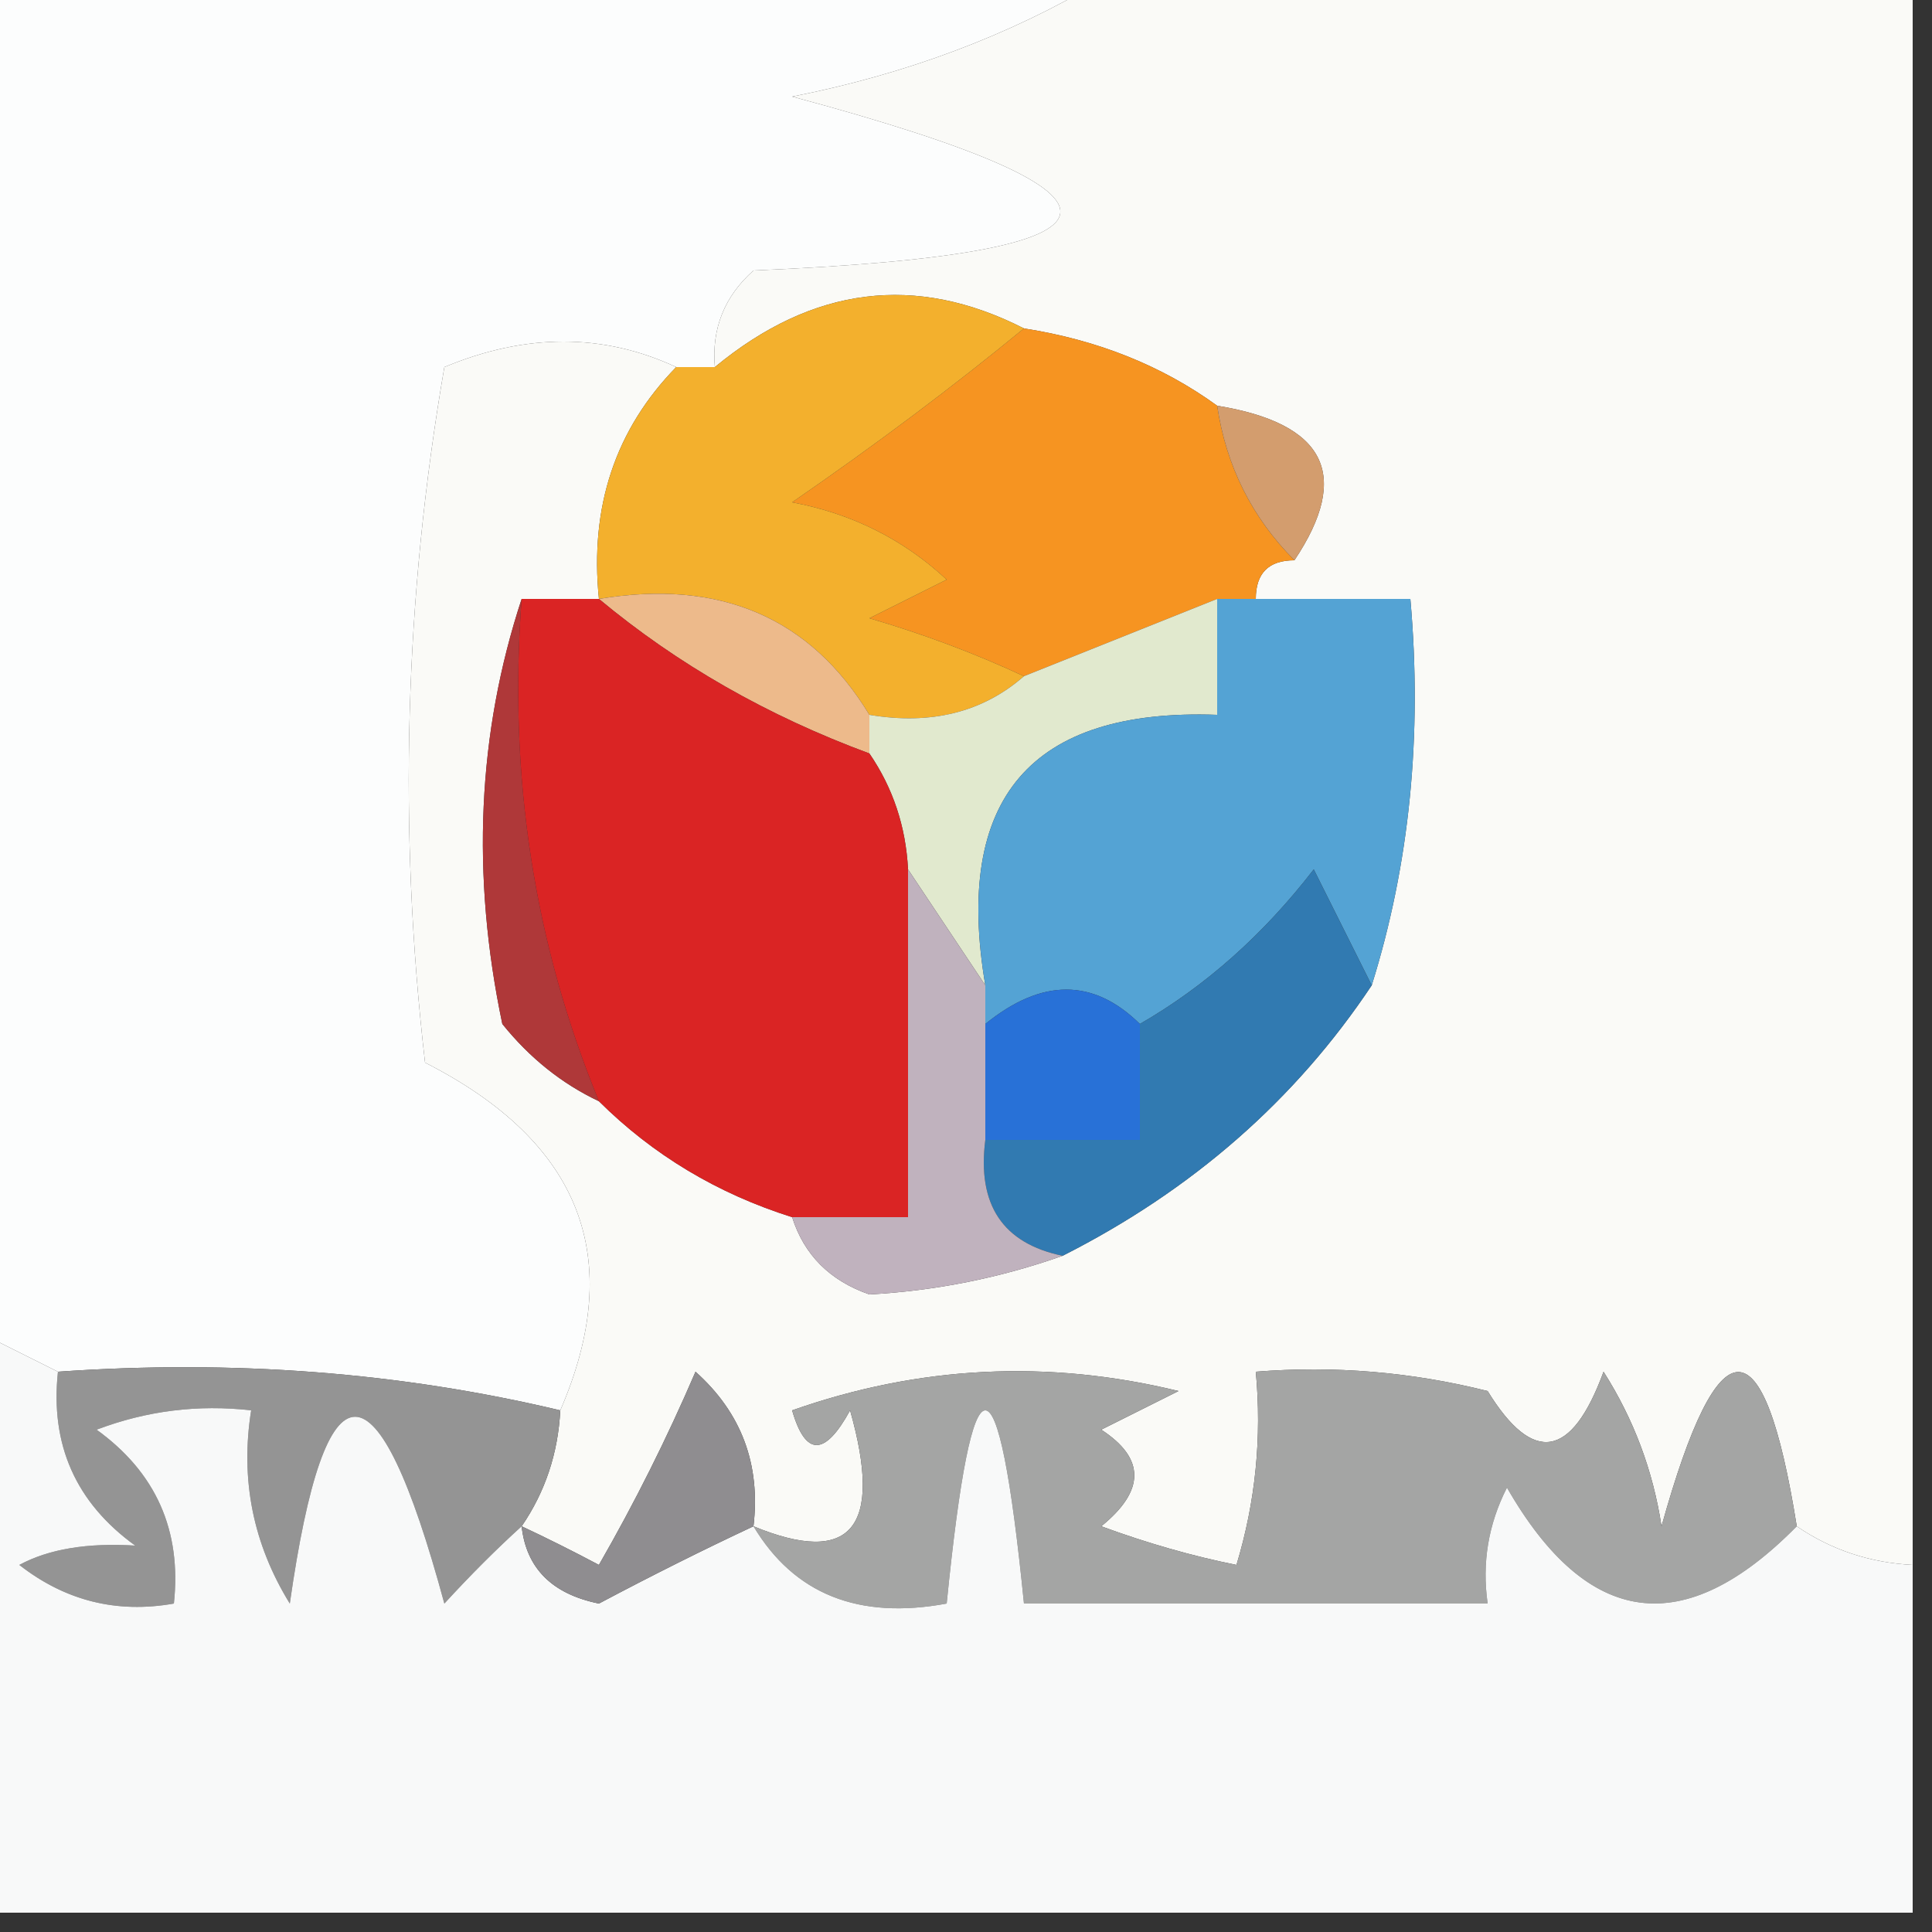 <?xml version="1.0" encoding="UTF-8"?>
<!DOCTYPE svg PUBLIC "-//W3C//DTD SVG 1.1//EN" "http://www.w3.org/Graphics/SVG/1.1/DTD/svg11.dtd">
<svg xmlns="http://www.w3.org/2000/svg" version="1.1" width="50px" height="50px" style="shape-rendering:geometricPrecision; text-rendering:geometricPrecision; image-rendering:optimizeQuality; fill-rule:evenodd; clip-rule:evenodd" xmlns:xlink="http://www.w3.org/1999/xlink">
<rect width="100%" height="100%" fill="#333333" stroke="none"/>
<g><path style="opacity:1" fill="#fcfdfd" d="M -0.5,-0.5 C 9.167,-0.5 18.833,-0.5 28.5,-0.5C 26.114,0.92 23.447,1.92 20.5,2.5C 30.077,5.07 29.744,6.57 19.5,7C 18.748,7.671 18.414,8.504 18.5,9.5C 18.167,9.5 17.833,9.5 17.5,9.5C 15.611,8.62 13.611,8.62 11.5,9.5C 10.47,15.463 10.303,21.463 11,27.5C 15.041,29.557 16.208,32.557 14.5,36.5C 10.366,35.515 6.032,35.182 1.5,35.5C 0.833,35.167 0.167,34.833 -0.5,34.5C -0.5,22.833 -0.5,11.167 -0.5,-0.5 Z"/></g>
<g><path style="opacity:1" fill="#fafaf7" d="M 28.5,-0.5 C 35.5,-0.5 42.5,-0.5 49.5,-0.5C 49.5,13.167 49.5,26.833 49.5,40.5C 48.391,40.443 47.391,40.11 46.5,39.5C 45.65,34.177 44.483,34.177 43,39.5C 42.781,38.062 42.281,36.729 41.5,35.5C 40.676,37.748 39.676,37.914 38.5,36C 36.527,35.505 34.527,35.338 32.5,35.5C 32.66,37.199 32.493,38.866 32,40.5C 30.865,40.273 29.698,39.94 28.5,39.5C 29.64,38.575 29.64,37.741 28.5,37C 29.167,36.667 29.833,36.333 30.5,36C 27.118,35.176 23.784,35.343 20.5,36.5C 20.846,37.696 21.346,37.696 22,36.5C 22.863,39.543 22.029,40.543 19.5,39.5C 19.688,37.897 19.188,36.563 18,35.5C 17.261,37.221 16.427,38.887 15.5,40.5C 14.816,40.137 14.15,39.804 13.5,39.5C 14.11,38.609 14.443,37.609 14.5,36.5C 16.208,32.557 15.041,29.557 11,27.5C 10.303,21.463 10.47,15.463 11.5,9.5C 13.611,8.62 15.611,8.62 17.5,9.5C 15.925,11.114 15.259,13.114 15.5,15.5C 14.833,15.5 14.167,15.5 13.5,15.5C 12.357,18.976 12.19,22.642 13,26.5C 13.708,27.381 14.542,28.047 15.5,28.5C 16.899,29.89 18.566,30.89 20.5,31.5C 20.811,32.478 21.478,33.145 22.5,33.5C 24.215,33.405 25.881,33.072 27.5,32.5C 30.856,30.802 33.523,28.468 35.5,25.5C 36.479,22.375 36.813,19.042 36.5,15.5C 35.167,15.5 33.833,15.5 32.5,15.5C 32.5,14.833 32.833,14.5 33.5,14.5C 34.976,12.291 34.309,10.958 31.5,10.5C 30.07,9.463 28.403,8.796 26.5,8.5C 23.701,7.074 21.034,7.408 18.5,9.5C 18.414,8.504 18.748,7.671 19.5,7C 29.744,6.57 30.077,5.07 20.5,2.5C 23.447,1.92 26.114,0.92 28.5,-0.5 Z"/></g>
<g><path style="opacity:1" fill="#f69421" d="M 26.5,8.5 C 28.403,8.796 30.07,9.463 31.5,10.5C 31.733,12.062 32.4,13.395 33.5,14.5C 32.833,14.5 32.5,14.833 32.5,15.5C 32.167,15.5 31.833,15.5 31.5,15.5C 29.833,16.167 28.167,16.833 26.5,17.5C 25.234,16.91 23.901,16.41 22.5,16C 23.167,15.667 23.833,15.333 24.5,15C 23.377,13.956 22.044,13.29 20.5,13C 22.663,11.509 24.663,10.009 26.5,8.5 Z"/></g>
<g><path style="opacity:1" fill="#d39d6e" d="M 31.5,10.5 C 34.309,10.958 34.976,12.291 33.5,14.5C 32.4,13.395 31.733,12.062 31.5,10.5 Z"/></g>
<g><path style="opacity:1" fill="#f3b02d" d="M 26.5,8.5 C 24.663,10.009 22.663,11.509 20.5,13C 22.044,13.29 23.377,13.956 24.5,15C 23.833,15.333 23.167,15.667 22.5,16C 23.901,16.41 25.234,16.91 26.5,17.5C 25.432,18.434 24.099,18.768 22.5,18.5C 20.97,15.979 18.636,14.979 15.5,15.5C 15.259,13.114 15.925,11.114 17.5,9.5C 17.833,9.5 18.167,9.5 18.5,9.5C 21.034,7.408 23.701,7.074 26.5,8.5 Z"/></g>
<g><path style="opacity:1" fill="#edba8b" d="M 15.5,15.5 C 18.636,14.979 20.97,15.979 22.5,18.5C 22.5,18.833 22.5,19.167 22.5,19.5C 19.868,18.528 17.535,17.195 15.5,15.5 Z"/></g>
<g><path style="opacity:1" fill="#e1e9ce" d="M 31.5,15.5 C 31.5,16.5 31.5,17.5 31.5,18.5C 26.677,18.327 24.677,20.661 25.5,25.5C 24.833,24.5 24.167,23.5 23.5,22.5C 23.443,21.391 23.11,20.391 22.5,19.5C 22.5,19.167 22.5,18.833 22.5,18.5C 24.099,18.768 25.432,18.434 26.5,17.5C 28.167,16.833 29.833,16.167 31.5,15.5 Z"/></g>
<g><path style="opacity:1" fill="#54a3d4" d="M 31.5,15.5 C 31.833,15.5 32.167,15.5 32.5,15.5C 33.833,15.5 35.167,15.5 36.5,15.5C 36.813,19.042 36.479,22.375 35.5,25.5C 35.013,24.527 34.513,23.527 34,22.5C 32.693,24.192 31.193,25.525 29.5,26.5C 28.295,25.314 26.961,25.314 25.5,26.5C 25.5,26.167 25.5,25.833 25.5,25.5C 24.677,20.661 26.677,18.327 31.5,18.5C 31.5,17.5 31.5,16.5 31.5,15.5 Z"/></g>
<g><path style="opacity:1" fill="#af3839" d="M 13.5,15.5 C 13.153,20.079 13.82,24.412 15.5,28.5C 14.542,28.047 13.708,27.381 13,26.5C 12.19,22.642 12.357,18.976 13.5,15.5 Z"/></g>
<g><path style="opacity:1" fill="#317ab1" d="M 35.5,25.5 C 33.523,28.468 30.856,30.802 27.5,32.5C 25.952,32.179 25.285,31.179 25.5,29.5C 26.833,29.5 28.167,29.5 29.5,29.5C 29.5,28.5 29.5,27.5 29.5,26.5C 31.193,25.525 32.693,24.192 34,22.5C 34.513,23.527 35.013,24.527 35.5,25.5 Z"/></g>
<g><path style="opacity:1" fill="#da2424" d="M 13.5,15.5 C 14.167,15.5 14.833,15.5 15.5,15.5C 17.535,17.195 19.868,18.528 22.5,19.5C 23.11,20.391 23.443,21.391 23.5,22.5C 23.5,25.5 23.5,28.5 23.5,31.5C 22.5,31.5 21.5,31.5 20.5,31.5C 18.566,30.89 16.899,29.89 15.5,28.5C 13.82,24.412 13.153,20.079 13.5,15.5 Z"/></g>
<g><path style="opacity:1" fill="#2871d7" d="M 29.5,26.5 C 29.5,27.5 29.5,28.5 29.5,29.5C 28.167,29.5 26.833,29.5 25.5,29.5C 25.5,28.5 25.5,27.5 25.5,26.5C 26.961,25.314 28.295,25.314 29.5,26.5 Z"/></g>
<g><path style="opacity:1" fill="#c0b2be" d="M 23.5,22.5 C 24.167,23.5 24.833,24.5 25.5,25.5C 25.5,25.833 25.5,26.167 25.5,26.5C 25.5,27.5 25.5,28.5 25.5,29.5C 25.285,31.179 25.952,32.179 27.5,32.5C 25.881,33.072 24.215,33.405 22.5,33.5C 21.478,33.145 20.811,32.478 20.5,31.5C 21.5,31.5 22.5,31.5 23.5,31.5C 23.5,28.5 23.5,25.5 23.5,22.5 Z"/></g>
<g><path style="opacity:1" fill="#949494" d="M 1.5,35.5 C 6.032,35.182 10.366,35.515 14.5,36.5C 14.443,37.609 14.11,38.609 13.5,39.5C 12.848,40.091 12.182,40.757 11.5,41.5C 9.754,35.054 8.42,35.054 7.5,41.5C 6.548,39.955 6.215,38.288 6.5,36.5C 5.127,36.343 3.793,36.51 2.5,37C 4.037,38.11 4.704,39.61 4.5,41.5C 3.022,41.762 1.689,41.429 0.5,40.5C 1.262,40.089 2.262,39.923 3.5,40C 1.963,38.89 1.296,37.39 1.5,35.5 Z"/></g>
<g><path style="opacity:1" fill="#a4a5a4" d="M 46.5,39.5 C 43.584,42.463 41.084,42.13 39,38.5C 38.517,39.448 38.35,40.448 38.5,41.5C 34.5,41.5 30.5,41.5 26.5,41.5C 25.833,34.833 25.167,34.833 24.5,41.5C 22.219,41.923 20.552,41.256 19.5,39.5C 22.029,40.543 22.863,39.543 22,36.5C 21.346,37.696 20.846,37.696 20.5,36.5C 23.784,35.343 27.118,35.176 30.5,36C 29.833,36.333 29.167,36.667 28.5,37C 29.64,37.741 29.64,38.575 28.5,39.5C 29.698,39.94 30.865,40.273 32,40.5C 32.493,38.866 32.66,37.199 32.5,35.5C 34.527,35.338 36.527,35.505 38.5,36C 39.676,37.914 40.676,37.748 41.5,35.5C 42.281,36.729 42.781,38.062 43,39.5C 44.483,34.177 45.65,34.177 46.5,39.5 Z"/></g>
<g><path style="opacity:1" fill="#f8f9f9" d="M -0.5,34.5 C 0.167,34.833 0.833,35.167 1.5,35.5C 1.296,37.39 1.963,38.89 3.5,40C 2.262,39.923 1.262,40.089 0.5,40.5C 1.689,41.429 3.022,41.762 4.5,41.5C 4.704,39.61 4.037,38.11 2.5,37C 3.793,36.51 5.127,36.343 6.5,36.5C 6.215,38.288 6.548,39.955 7.5,41.5C 8.42,35.054 9.754,35.054 11.5,41.5C 12.182,40.757 12.848,40.091 13.5,39.5C 13.62,40.586 14.287,41.253 15.5,41.5C 16.867,40.775 18.2,40.108 19.5,39.5C 20.552,41.256 22.219,41.923 24.5,41.5C 25.167,34.833 25.833,34.833 26.5,41.5C 30.5,41.5 34.5,41.5 38.5,41.5C 38.35,40.448 38.517,39.448 39,38.5C 41.084,42.13 43.584,42.463 46.5,39.5C 47.391,40.11 48.391,40.443 49.5,40.5C 49.5,43.5 49.5,46.5 49.5,49.5C 32.833,49.5 16.167,49.5 -0.5,49.5C -0.5,44.5 -0.5,39.5 -0.5,34.5 Z"/></g>
<g><path style="opacity:1" fill="#8f8d90" d="M 19.5,39.5 C 18.2,40.108 16.867,40.775 15.5,41.5C 14.287,41.253 13.62,40.586 13.5,39.5C 14.15,39.804 14.816,40.137 15.5,40.5C 16.427,38.887 17.261,37.221 18,35.5C 19.188,36.563 19.688,37.897 19.5,39.5 Z"/></g>
</svg>
